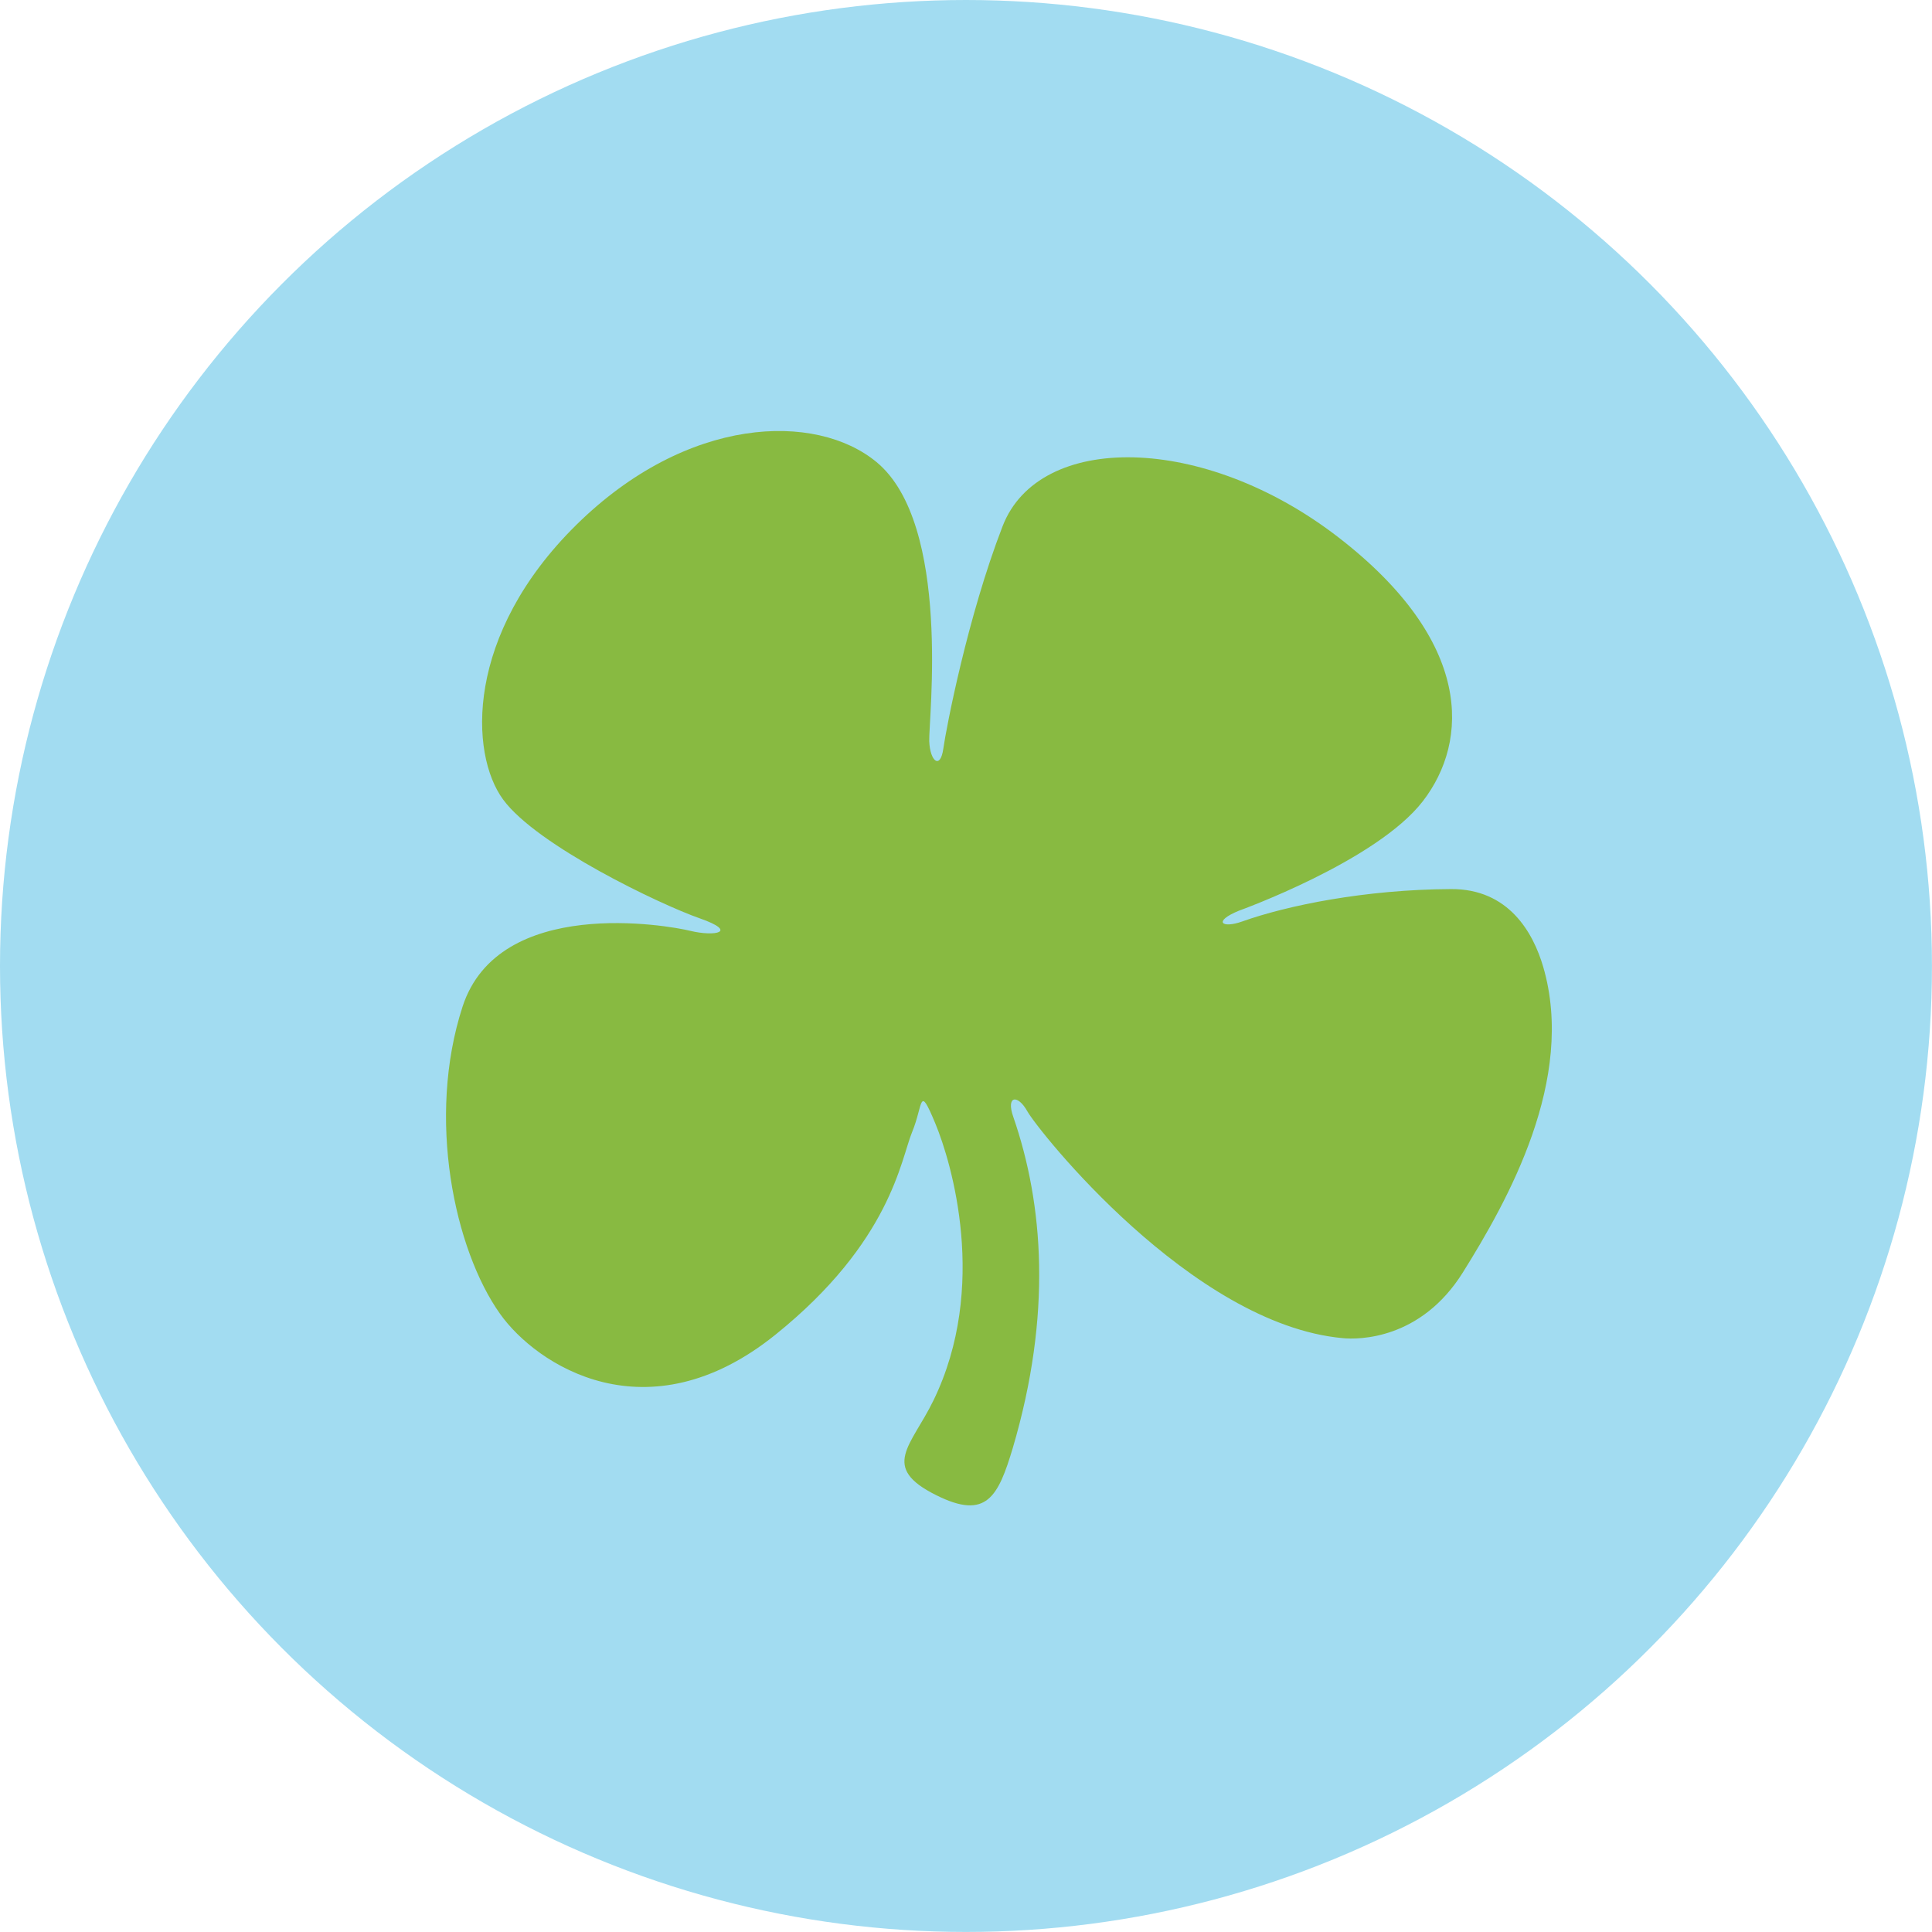 <svg id="Layer_82" data-name="Layer 82" xmlns="http://www.w3.org/2000/svg" viewBox="0 0 411.75 411.75"><defs><style>.cls-1{fill:#a2dcf1;}.cls-2{fill:#88ba41;fill-rule:evenodd;}</style></defs><title>icon_clover</title><circle class="cls-1" cx="205.87" cy="205.87" r="205.87"/><path class="cls-2" d="M3697.15,3812.92c-12.09-6-5.34-10.48-.61-20.23,11.74-24.15,3.85-50.66.39-59-3.57-8.57-2.52-4.06-4.95,1.83s-4.51,23.35-29.1,43.16c-27.39,22.06-51,6.46-58.71-4.41-9.75-13.71-15.71-41.78-8-65.48s43.82-17.32,48.48-16.17c5.34,1.3,10.4.26,2.05-2.66s-34.64-15.46-41.87-25.29-8.1-35.2,15.57-58.54,51.07-24.08,64-13.4c16.07,13.3,11.05,55.14,11.23,59.49s2.37,6.07,3,1.6,5.18-28.14,12.63-47.41c7.76-20.11,42.85-19.84,71.58,2.36s27.87,43.41,18,56.22-39.21,23.35-39.21,23.35c-5.61,2.3-3.64,3.84.69,2.3,9.56-3.41,26.18-6.82,44.51-6.91,12.3-.07,17.52,9.3,19.65,16.57,7,24-7.58,49.85-17.12,65.13-8.92,14.28-22.11,14.37-25.68,14-32.21-3-64.89-44.3-67.13-48.32-2.07-3.72-4.61-3.36-3,1.19,6.43,18.6,8.26,42.13-.1,70.5C3710.33,3813.22,3707.84,3818.26,3697.15,3812.92Z" transform="translate(-3497.59 -3494.25)"/></svg>